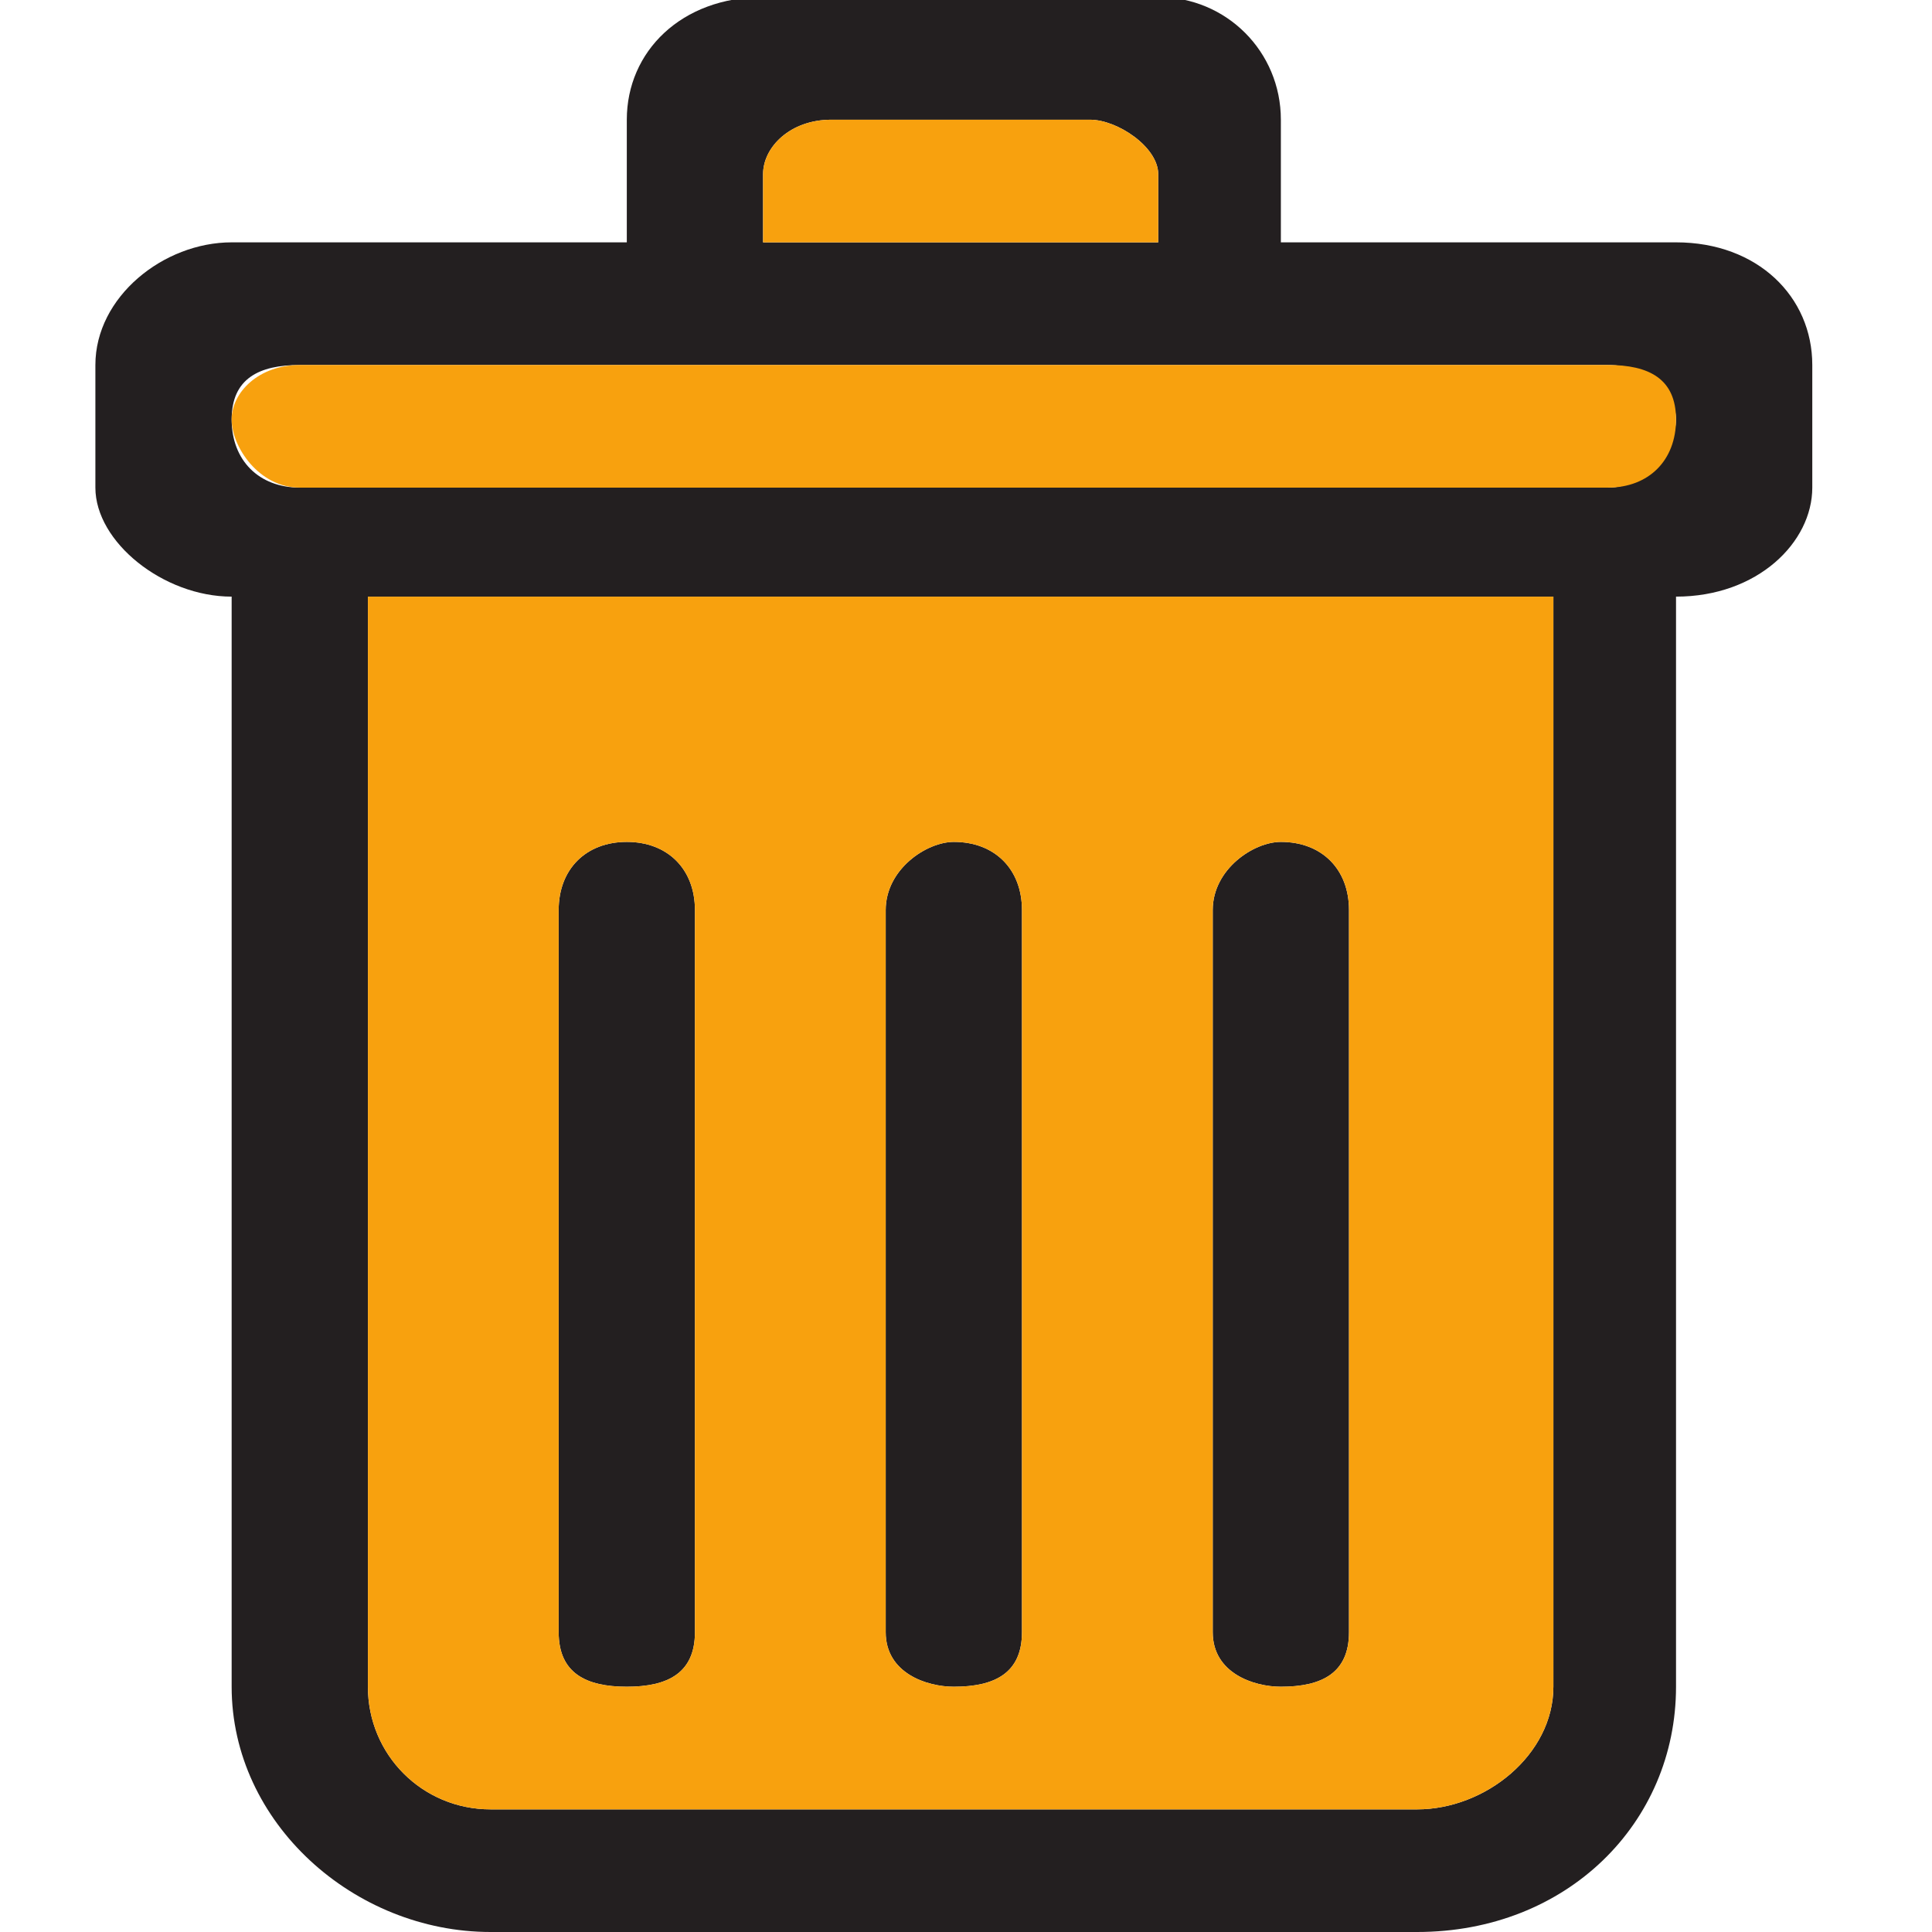 <svg height="189" width="189" viewBox="0 0 189 189" xmlns="http://www.w3.org/2000/svg">
  <clipPath id="a">
    <path d="M0 142h142V0H0z"/>
  </clipPath>
  <g clip-path="url(#a)" transform="matrix(1.333 0 0 -1.333 0 189)">
    <path d="M70 18c3 0 5 1 5 4v53c0 3-2 5-5 5-2 0-5-2-5-5V22c0-3 3-4 5-4m-24 0c3 0 5 1 5 4v53c0 3-2 5-5 5s-5-2-5-5V22c0-3 2-4 5-4m72 88H22c-3 0-5 2-5 5s2 4 5 4h96c3 0 5-2 5-4s-2-5-5-5m-4-88c0-5-5-9-10-9H36c-5 0-9 4-9 9v80h87zM56 129c0 2 2 4 5 4h19c2 0 5-2 5-4v-5H56zm67-5H94v9c0 5-4 9-9 9H56c-6 0-10-4-10-9v-9H17c-5 0-10-4-10-9v-9c0-4 5-8 10-8V18C17 8 26 0 36 0h68c11 0 19 8 19 18v80c6 0 10 4 10 8v9c0 5-4 9-10 9M94 18c3 0 5 1 5 4v53c0 3-2 5-5 5-2 0-5-2-5-5V22c0-3 3-4 5-4" fill="#231f20" fill-rule="evenodd"/>
    <g fill="#f8a10e">
      <path d="M118 115H22c-3 0-5-2-5-4s2-5 5-5h96c3 0 5 2 5 5s-2 4-5 4M85 129c0 2-3 4-5 4H61c-3 0-5-2-5-4v-5h29zM41 75c0 3 2 5 5 5s5-2 5-5V22c0-3-2-4-5-4s-5 1-5 4zm24 0c0 3 3 5 5 5 3 0 5-2 5-5V22c0-3-2-4-5-4-2 0-5 1-5 4zm24 0c0 3 3 5 5 5 3 0 5-2 5-5V22c0-3-2-4-5-4-2 0-5 1-5 4zM27 18c0-5 4-9 9-9h68c5 0 10 4 10 9v80H27z"/>
    </g>
  </g>
</svg>
